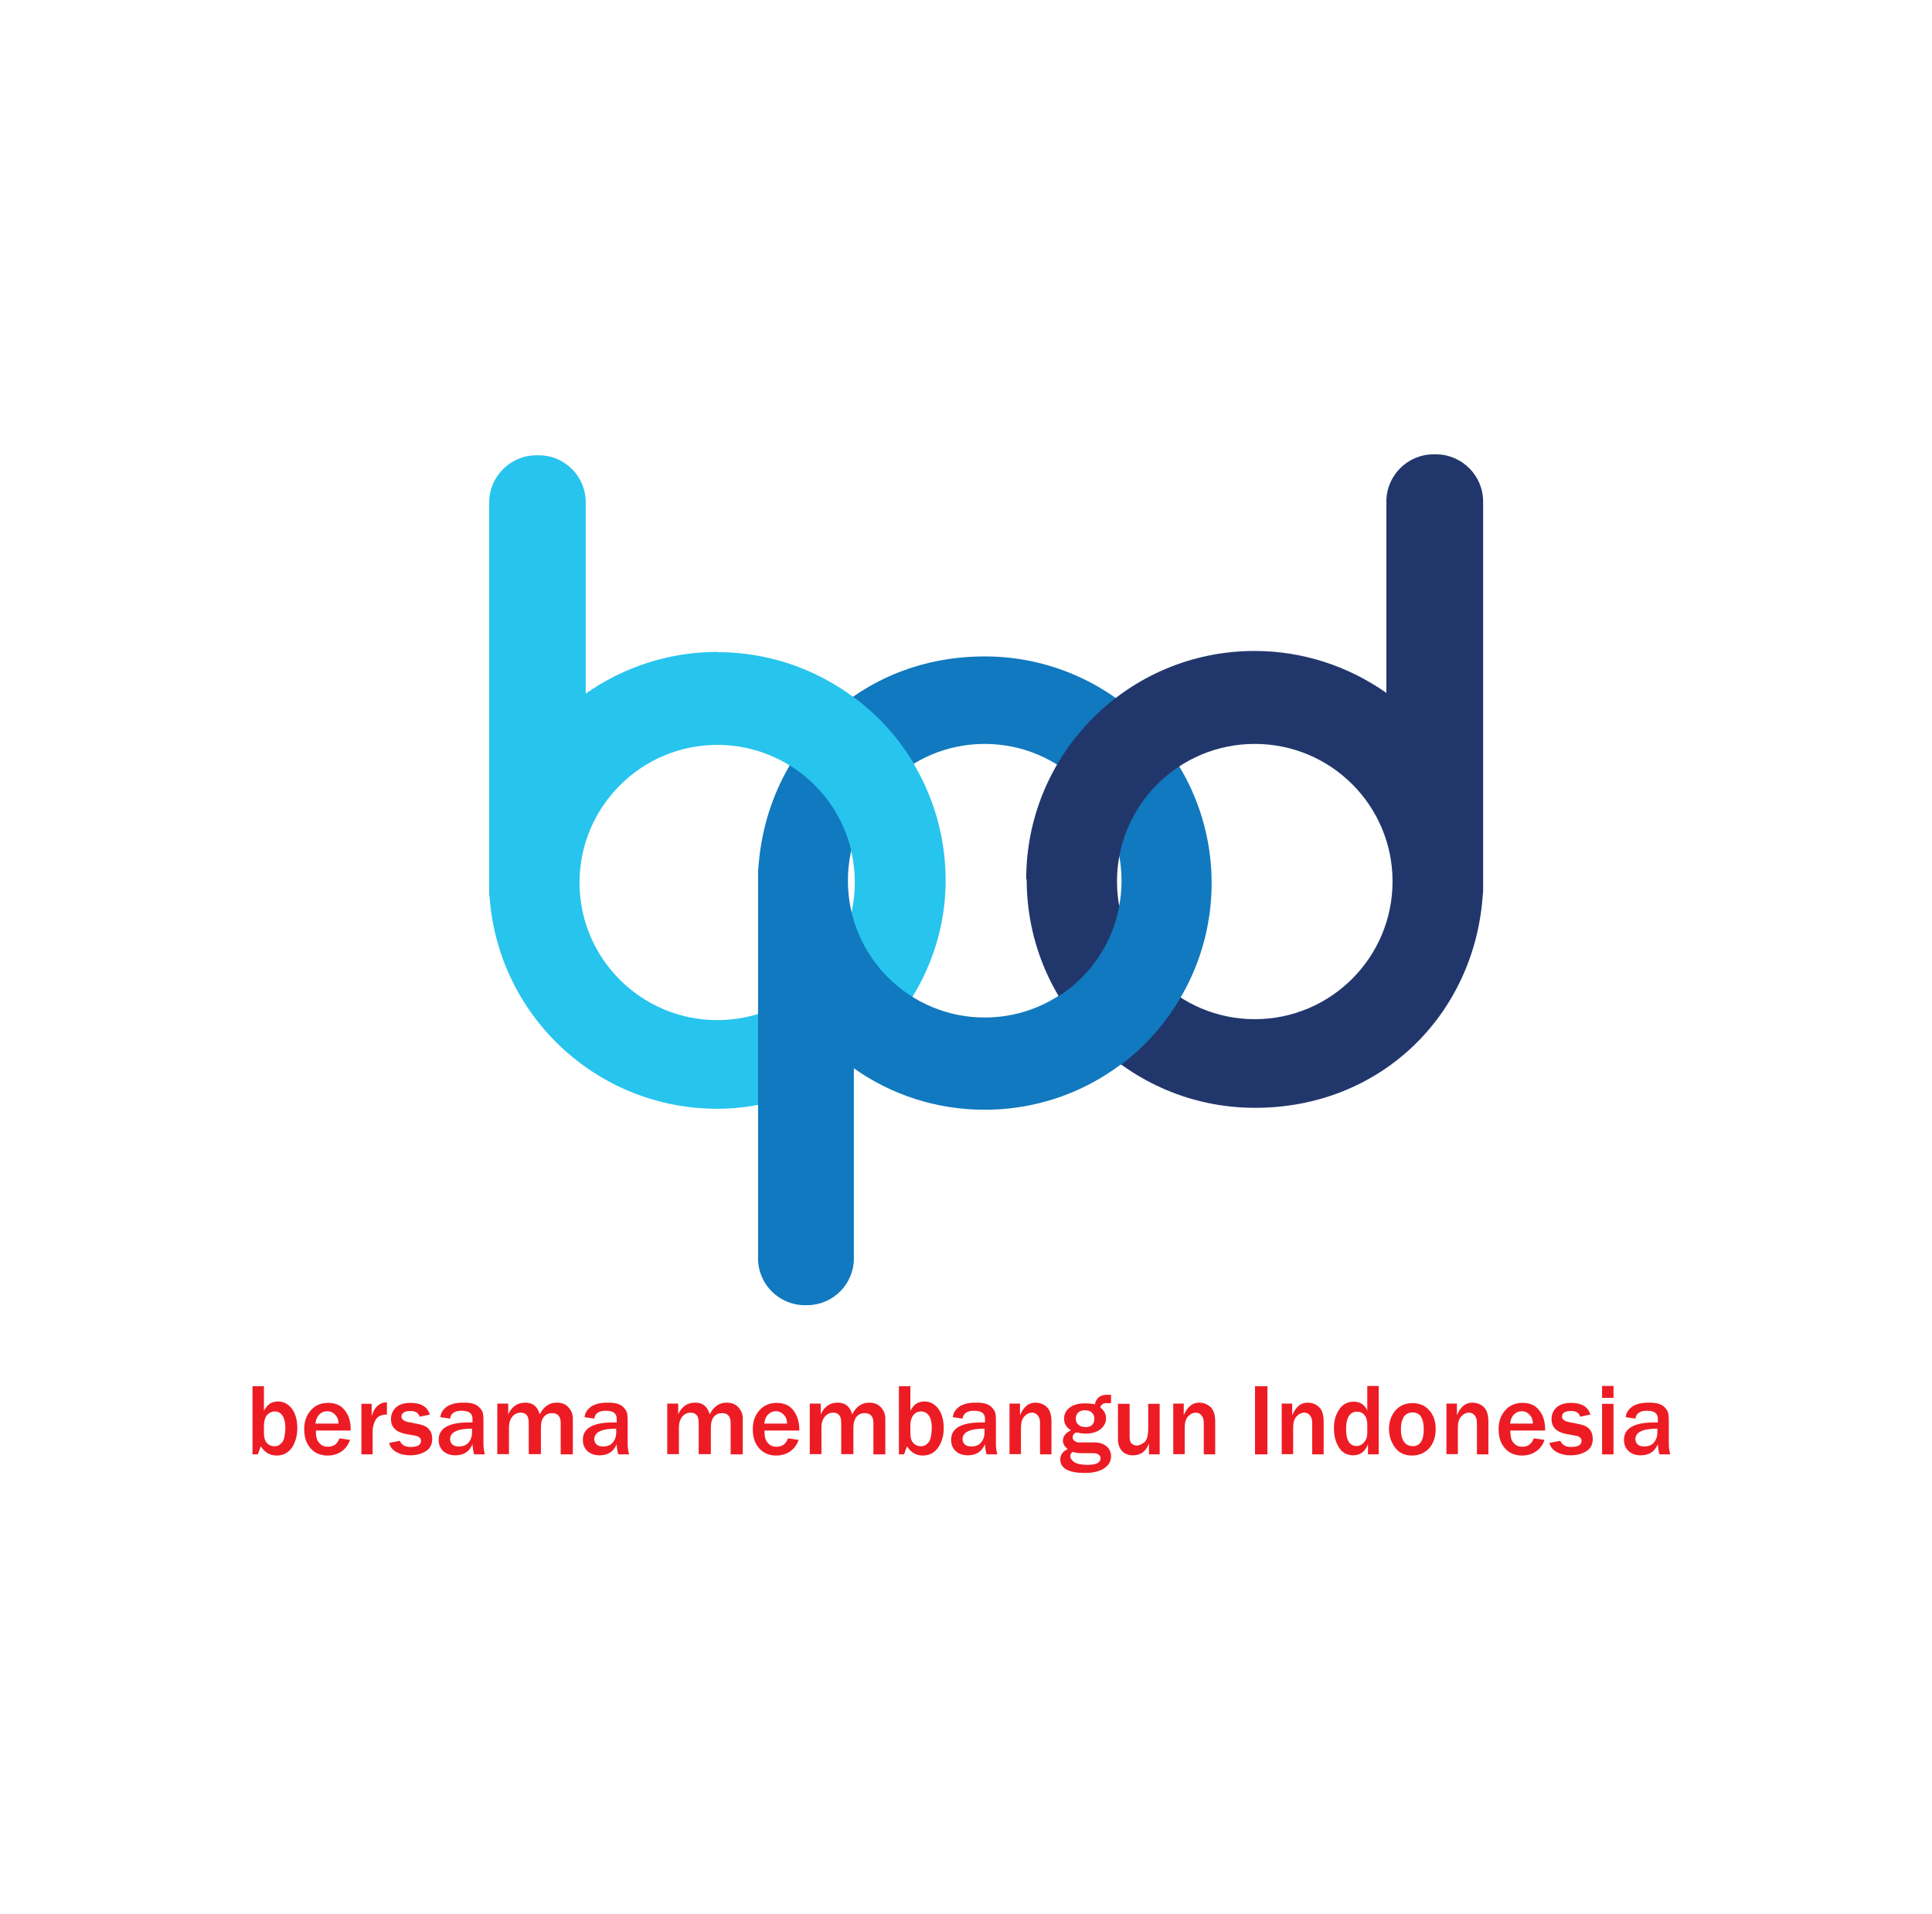 <svg width="109" height="108" viewBox="0 0 109 108" fill="none" xmlns="http://www.w3.org/2000/svg">
<path d="M40.481 36.784C37.711 36.784 35.156 37.658 33.045 39.137V28.339C33.045 26.873 31.861 25.69 30.396 25.69H30.261C28.796 25.69 27.599 26.887 27.599 28.352V49.236C27.599 49.384 27.599 49.532 27.599 49.68C27.599 49.828 27.599 49.976 27.599 50.124V50.272C27.599 50.393 27.599 50.527 27.625 50.648C28.123 57.319 33.677 62.563 40.468 62.563C47.259 62.563 53.351 56.794 53.351 49.68C53.351 42.566 47.582 36.797 40.468 36.797M40.468 57.56C36.178 57.56 32.695 54.078 32.695 49.801C32.695 45.525 36.178 42.029 40.468 42.029C44.758 42.029 48.227 45.511 48.227 49.801C48.227 54.091 44.758 57.56 40.468 57.56Z" fill="#27C4EE"/>
<path d="M68.358 49.842C68.358 42.768 62.63 37.039 55.556 37.039C48.483 37.039 43.292 42.257 42.794 48.873C42.781 48.994 42.768 49.115 42.768 49.236V49.384C42.768 49.532 42.768 49.68 42.768 49.828C42.768 49.976 42.768 50.124 42.768 50.272V71.008C42.768 72.46 43.951 73.644 45.403 73.644H45.538C46.99 73.644 48.173 72.46 48.173 71.008V60.277C50.258 61.756 52.8 62.617 55.556 62.617C62.63 62.617 68.358 56.888 68.358 49.815M63.275 49.694C63.275 53.957 59.819 57.413 55.556 57.413C51.293 57.413 47.837 53.957 47.837 49.694C47.837 45.431 51.293 41.975 55.556 41.975C59.819 41.975 63.275 45.431 63.275 49.694Z" fill="#1079BF"/>
<path d="M48.039 47.999C51.697 47.905 49.814 44.18 51.576 43.118C50.715 41.652 49.559 40.374 48.2 39.366C45.376 38.505 43.682 40.536 44.596 43.212C46.304 44.288 47.555 45.982 48.026 47.999" fill="#27C4EE"/>
<path d="M57.923 49.627C57.923 56.74 63.692 62.509 70.806 62.509C77.92 62.509 83.151 57.251 83.648 50.595C83.662 50.474 83.675 50.353 83.675 50.218V50.07C83.675 49.922 83.675 49.774 83.675 49.613C83.675 49.452 83.675 49.317 83.675 49.169V28.299C83.675 26.833 82.478 25.636 81.013 25.636H80.878C79.412 25.636 78.216 26.833 78.216 28.299V39.097C76.118 37.618 73.549 36.73 70.779 36.73C63.665 36.73 57.896 42.499 57.896 49.613M63.02 49.734C63.02 45.444 66.503 41.975 70.792 41.975C75.082 41.975 78.565 45.444 78.565 49.734C78.565 54.024 75.082 57.507 70.792 57.507C66.503 57.507 63.02 54.024 63.02 49.734Z" fill="#21376C"/>
<path d="M63.154 51.079C62.778 53.244 61.5 55.073 59.725 56.216C59.994 58.986 60.922 60.344 63.248 60.075C64.606 59.053 65.75 57.762 66.61 56.283C66.462 52.585 65.36 51.59 63.141 51.079" fill="#1079BF"/>
<path d="M14.541 82.062H14.245V78.216H14.891V79.601C15.012 79.386 15.133 79.251 15.254 79.184C15.375 79.117 15.523 79.077 15.684 79.077C15.993 79.077 16.249 79.211 16.464 79.48C16.666 79.749 16.773 80.112 16.773 80.583C16.773 81.013 16.666 81.376 16.477 81.672C16.276 81.968 15.98 82.129 15.603 82.129C15.227 82.129 14.931 81.954 14.716 81.605L14.541 82.076V82.062ZM14.891 80.852C14.891 81.107 14.944 81.296 15.052 81.416C15.16 81.538 15.307 81.605 15.482 81.605C15.657 81.605 15.792 81.538 15.913 81.39C16.034 81.255 16.087 80.973 16.101 80.569C16.101 80.273 16.047 80.045 15.94 79.883C15.832 79.722 15.697 79.641 15.509 79.641C15.334 79.641 15.187 79.709 15.065 79.843C14.958 79.978 14.891 80.179 14.891 80.421V80.852Z" fill="#ED1C24"/>
<path d="M19.167 81.161L19.745 81.242C19.665 81.497 19.517 81.712 19.301 81.874C19.086 82.035 18.817 82.129 18.481 82.129C18.091 82.129 17.768 81.995 17.526 81.726C17.284 81.457 17.163 81.107 17.163 80.65C17.163 80.193 17.284 79.87 17.526 79.588C17.768 79.305 18.091 79.157 18.508 79.157C18.925 79.157 19.234 79.292 19.449 79.574C19.678 79.857 19.785 80.206 19.785 80.65V80.717H17.822C17.822 80.906 17.836 81.067 17.876 81.188C17.916 81.309 17.984 81.403 18.091 81.497C18.199 81.591 18.333 81.632 18.495 81.632C18.817 81.632 19.032 81.484 19.14 81.174M19.1 80.327C19.1 80.126 19.032 79.951 18.911 79.83C18.79 79.695 18.642 79.628 18.454 79.628C18.266 79.628 18.131 79.695 18.011 79.816C17.889 79.937 17.822 80.112 17.795 80.327H19.1Z" fill="#ED1C24"/>
<path d="M21.036 82.062H20.391V79.211H20.969V79.897C21.05 79.628 21.171 79.44 21.305 79.319C21.453 79.198 21.601 79.13 21.749 79.13C21.776 79.13 21.803 79.13 21.83 79.13V79.816C21.507 79.816 21.292 79.924 21.184 80.126C21.076 80.341 21.023 80.542 21.023 80.731V82.049L21.036 82.062Z" fill="#ED1C24"/>
<path d="M21.951 81.416L22.556 81.296C22.65 81.524 22.852 81.645 23.161 81.645C23.564 81.645 23.753 81.524 23.753 81.296C23.753 81.215 23.726 81.161 23.659 81.107C23.591 81.053 23.524 81.027 23.443 81.013L22.919 80.919C22.341 80.811 22.058 80.529 22.058 80.072C22.058 79.816 22.152 79.601 22.327 79.426C22.515 79.251 22.784 79.157 23.148 79.157C23.753 79.157 24.116 79.373 24.25 79.816L23.672 79.937C23.618 79.722 23.443 79.615 23.161 79.615C22.825 79.615 22.65 79.722 22.65 79.937C22.65 80.085 22.784 80.193 23.067 80.247L23.672 80.368C24.143 80.462 24.385 80.744 24.385 81.188C24.385 81.497 24.264 81.739 24.021 81.887C23.779 82.035 23.484 82.116 23.148 82.116C22.852 82.116 22.596 82.062 22.381 81.941C22.152 81.82 22.004 81.645 21.951 81.403" fill="#ED1C24"/>
<path d="M27.37 82.062H26.751C26.698 81.887 26.671 81.699 26.657 81.484C26.483 81.914 26.16 82.116 25.689 82.116C25.407 82.116 25.178 82.035 25.003 81.874C24.828 81.712 24.748 81.497 24.748 81.242C24.748 80.583 25.326 80.26 26.469 80.26C26.509 80.26 26.577 80.26 26.657 80.26V80.045C26.657 79.749 26.456 79.601 26.052 79.601C25.649 79.601 25.434 79.749 25.393 80.045L24.842 79.964C24.869 79.722 24.99 79.534 25.205 79.373C25.42 79.225 25.729 79.144 26.133 79.144C26.348 79.144 26.536 79.157 26.671 79.198C26.805 79.238 26.926 79.292 27.02 79.386C27.114 79.48 27.182 79.574 27.222 79.668C27.262 79.776 27.276 79.951 27.276 80.193V81.484C27.276 81.672 27.303 81.86 27.357 82.062M26.644 80.61C25.81 80.61 25.393 80.811 25.393 81.201C25.393 81.322 25.434 81.416 25.514 81.497C25.595 81.578 25.729 81.618 25.891 81.618C26.133 81.618 26.321 81.538 26.442 81.39C26.563 81.242 26.63 81.053 26.63 80.865V80.61H26.644Z" fill="#ED1C24"/>
<path d="M32.305 82.062H31.633V80.287C31.633 79.924 31.471 79.736 31.149 79.736C30.96 79.736 30.799 79.803 30.692 79.937C30.57 80.072 30.517 80.287 30.517 80.556V82.049H29.831V80.273C29.831 79.897 29.683 79.709 29.374 79.709C29.185 79.709 29.024 79.789 28.903 79.937C28.782 80.085 28.715 80.287 28.715 80.556V82.049H28.056V79.198H28.674V79.803C28.876 79.359 29.199 79.144 29.629 79.144C30.059 79.144 30.328 79.359 30.45 79.803C30.678 79.359 31.001 79.144 31.404 79.144C31.687 79.144 31.902 79.225 32.063 79.399C32.225 79.574 32.319 79.789 32.319 80.031V82.049L32.305 82.062Z" fill="#ED1C24"/>
<path d="M35.506 82.062H34.887C34.834 81.887 34.793 81.699 34.793 81.484C34.618 81.914 34.295 82.116 33.825 82.116C33.542 82.116 33.314 82.035 33.139 81.874C32.964 81.712 32.883 81.497 32.883 81.242C32.883 80.583 33.462 80.26 34.605 80.26C34.645 80.26 34.712 80.26 34.793 80.26V80.045C34.793 79.749 34.591 79.601 34.188 79.601C33.785 79.601 33.569 79.749 33.529 80.045L32.978 79.964C33.005 79.722 33.126 79.534 33.341 79.373C33.556 79.225 33.865 79.144 34.269 79.144C34.484 79.144 34.672 79.157 34.807 79.198C34.941 79.238 35.062 79.292 35.156 79.386C35.25 79.48 35.318 79.574 35.358 79.668C35.398 79.776 35.412 79.951 35.412 80.193V81.484C35.412 81.672 35.439 81.86 35.492 82.062M34.78 80.61C33.946 80.61 33.529 80.811 33.529 81.201C33.529 81.322 33.569 81.416 33.65 81.497C33.731 81.578 33.865 81.618 34.027 81.618C34.269 81.618 34.457 81.538 34.578 81.39C34.699 81.242 34.766 81.053 34.766 80.865V80.61H34.78Z" fill="#ED1C24"/>
<path d="M41.894 82.062H41.221V80.287C41.221 79.924 41.06 79.736 40.737 79.736C40.549 79.736 40.387 79.803 40.28 79.937C40.159 80.072 40.105 80.287 40.105 80.556V82.049H39.419V80.273C39.419 79.897 39.271 79.709 38.962 79.709C38.774 79.709 38.612 79.789 38.491 79.937C38.37 80.085 38.303 80.287 38.303 80.556V82.049H37.644V79.198H38.263V79.803C38.464 79.359 38.787 79.144 39.217 79.144C39.648 79.144 39.917 79.359 40.038 79.803C40.266 79.359 40.589 79.144 40.992 79.144C41.275 79.144 41.49 79.225 41.651 79.399C41.813 79.574 41.907 79.789 41.907 80.031V82.049L41.894 82.062Z" fill="#ED1C24"/>
<path d="M44.475 81.161L45.054 81.242C44.973 81.497 44.825 81.712 44.61 81.874C44.395 82.035 44.112 82.129 43.79 82.129C43.4 82.129 43.077 81.995 42.835 81.726C42.593 81.457 42.472 81.107 42.472 80.65C42.472 80.193 42.593 79.87 42.835 79.588C43.077 79.305 43.413 79.157 43.816 79.157C44.22 79.157 44.543 79.292 44.758 79.574C44.973 79.857 45.094 80.206 45.094 80.65V80.717H43.131C43.131 80.906 43.144 81.067 43.184 81.188C43.225 81.309 43.292 81.403 43.4 81.497C43.507 81.591 43.642 81.632 43.803 81.632C44.126 81.632 44.341 81.484 44.449 81.174M44.408 80.327C44.408 80.126 44.341 79.951 44.22 79.83C44.099 79.695 43.951 79.628 43.776 79.628C43.601 79.628 43.453 79.695 43.332 79.816C43.211 79.937 43.144 80.112 43.117 80.327H44.408Z" fill="#ED1C24"/>
<path d="M49.949 82.062H49.276V80.287C49.276 79.924 49.115 79.736 48.779 79.736C48.59 79.736 48.443 79.803 48.321 79.937C48.214 80.072 48.147 80.287 48.147 80.556V82.049H47.461V80.273C47.461 79.897 47.313 79.709 47.004 79.709C46.815 79.709 46.654 79.789 46.533 79.937C46.412 80.085 46.345 80.287 46.345 80.556V82.049H45.686V79.198H46.304V79.803C46.506 79.359 46.829 79.144 47.259 79.144C47.689 79.144 47.958 79.359 48.079 79.803C48.308 79.359 48.631 79.144 49.034 79.144C49.303 79.144 49.532 79.225 49.693 79.399C49.855 79.574 49.949 79.789 49.949 80.031V82.062Z" fill="#ED1C24"/>
<path d="M51.011 82.062H50.715V78.216H51.361V79.601C51.482 79.386 51.603 79.251 51.724 79.184C51.845 79.117 51.993 79.077 52.154 79.077C52.463 79.077 52.719 79.211 52.934 79.48C53.136 79.749 53.243 80.112 53.243 80.583C53.243 81.013 53.136 81.376 52.934 81.672C52.732 81.968 52.436 82.129 52.06 82.129C51.683 82.129 51.388 81.954 51.172 81.605L50.998 82.076L51.011 82.062ZM51.361 80.852C51.361 81.107 51.414 81.296 51.522 81.416C51.63 81.538 51.778 81.605 51.952 81.605C52.127 81.605 52.262 81.538 52.383 81.39C52.504 81.255 52.557 80.973 52.571 80.569C52.571 80.273 52.517 80.045 52.41 79.883C52.302 79.722 52.154 79.641 51.966 79.641C51.791 79.641 51.643 79.709 51.535 79.843C51.428 79.978 51.361 80.179 51.361 80.421V80.852Z" fill="#ED1C24"/>
<path d="M56.282 82.062H55.664C55.61 81.887 55.583 81.699 55.57 81.484C55.395 81.914 55.072 82.116 54.602 82.116C54.319 82.116 54.09 82.035 53.916 81.874C53.741 81.712 53.66 81.497 53.66 81.242C53.66 80.583 54.238 80.26 55.381 80.26C55.422 80.26 55.489 80.26 55.57 80.26V80.045C55.57 79.749 55.368 79.601 54.965 79.601C54.561 79.601 54.346 79.749 54.306 80.045L53.754 79.964C53.781 79.722 53.902 79.534 54.117 79.373C54.333 79.225 54.642 79.144 55.045 79.144C55.26 79.144 55.449 79.157 55.583 79.198C55.718 79.238 55.839 79.292 55.933 79.386C56.027 79.48 56.094 79.574 56.135 79.668C56.175 79.776 56.188 79.951 56.188 80.193V81.484C56.188 81.672 56.215 81.86 56.269 82.062M55.556 80.61C54.722 80.61 54.306 80.811 54.306 81.201C54.306 81.322 54.346 81.416 54.427 81.497C54.507 81.578 54.642 81.618 54.803 81.618C55.045 81.618 55.233 81.538 55.355 81.39C55.476 81.242 55.543 81.053 55.543 80.865V80.61H55.556Z" fill="#ED1C24"/>
<path d="M59.322 82.062H58.676V80.287C58.676 80.099 58.636 79.964 58.542 79.857C58.461 79.763 58.353 79.709 58.232 79.709C58.071 79.709 57.923 79.776 57.789 79.924C57.654 80.072 57.6 80.287 57.6 80.583V82.049H56.955V79.198H57.547V79.857C57.748 79.373 58.044 79.144 58.407 79.144C58.663 79.144 58.878 79.225 59.053 79.386C59.227 79.547 59.322 79.816 59.322 80.22V82.062Z" fill="#ED1C24"/>
<path d="M62.684 78.673V79.171H62.482C62.401 79.171 62.32 79.171 62.253 79.198C62.186 79.225 62.132 79.292 62.065 79.399C62.294 79.588 62.401 79.789 62.401 80.018C62.401 80.273 62.294 80.475 62.078 80.65C61.863 80.811 61.594 80.892 61.245 80.892C61.097 80.892 60.922 80.865 60.72 80.825C60.586 80.879 60.518 80.973 60.518 81.107C60.518 81.174 60.545 81.242 60.613 81.296C60.68 81.349 60.774 81.39 60.908 81.39H61.756C62.051 81.39 62.267 81.47 62.441 81.618C62.603 81.766 62.684 81.954 62.684 82.17C62.684 82.439 62.562 82.667 62.307 82.842C62.051 83.017 61.688 83.111 61.204 83.111C60.29 83.111 59.819 82.855 59.819 82.344C59.819 82.089 59.954 81.901 60.236 81.766C60.061 81.618 59.967 81.457 59.967 81.296C59.967 81.053 60.115 80.852 60.424 80.704C60.155 80.542 60.034 80.327 60.034 80.045C60.034 79.803 60.129 79.601 60.33 79.44C60.518 79.278 60.814 79.184 61.218 79.184C61.392 79.184 61.581 79.198 61.769 79.238C61.85 78.875 62.078 78.7 62.455 78.7H62.697L62.684 78.673ZM60.518 81.914C60.424 81.995 60.384 82.076 60.384 82.156C60.384 82.291 60.465 82.398 60.613 82.506C60.761 82.6 61.016 82.654 61.352 82.654C61.85 82.654 62.092 82.533 62.092 82.277C62.092 82.183 62.051 82.116 61.957 82.062C61.877 82.008 61.769 81.995 61.661 81.995H60.976C60.841 81.995 60.693 81.968 60.518 81.927M61.218 80.529C61.567 80.529 61.742 80.368 61.742 80.031C61.742 79.91 61.702 79.803 61.608 79.709C61.527 79.628 61.392 79.574 61.218 79.574C61.043 79.574 60.922 79.615 60.828 79.709C60.734 79.803 60.693 79.91 60.693 80.045C60.693 80.179 60.734 80.3 60.828 80.381C60.922 80.475 61.043 80.516 61.218 80.516" fill="#ED1C24"/>
<path d="M65.427 82.062H64.822V81.443C64.66 81.887 64.365 82.116 63.921 82.116C63.665 82.116 63.45 82.035 63.302 81.874C63.154 81.712 63.074 81.484 63.074 81.201V79.211H63.732V81.067C63.732 81.269 63.773 81.403 63.867 81.47C63.961 81.538 64.042 81.564 64.136 81.564C64.27 81.564 64.418 81.497 64.566 81.376C64.714 81.255 64.781 80.986 64.781 80.583V79.211H65.427V82.062Z" fill="#ED1C24"/>
<path d="M68.56 82.062H67.915V80.287C67.915 80.099 67.874 79.964 67.78 79.857C67.7 79.763 67.592 79.709 67.471 79.709C67.309 79.709 67.162 79.776 67.027 79.924C66.893 80.072 66.839 80.287 66.839 80.583V82.049H66.193V79.198H66.785V79.857C66.987 79.373 67.283 79.144 67.646 79.144C67.901 79.144 68.103 79.225 68.291 79.386C68.466 79.547 68.56 79.816 68.56 80.22V82.062Z" fill="#ED1C24"/>
<path d="M71.505 78.216H70.806V82.062H71.505V78.216Z" fill="#ED1C24"/>
<path d="M74.679 82.062H74.033V80.287C74.033 80.099 73.993 79.964 73.899 79.857C73.818 79.763 73.711 79.709 73.59 79.709C73.428 79.709 73.28 79.776 73.146 79.924C73.011 80.072 72.957 80.287 72.957 80.583V82.049H72.312V79.198H72.904V79.857C73.105 79.373 73.401 79.144 73.764 79.144C74.02 79.144 74.235 79.225 74.41 79.386C74.585 79.547 74.679 79.816 74.679 80.22V82.062Z" fill="#ED1C24"/>
<path d="M77.785 82.062H77.18V81.484C77.019 81.914 76.736 82.116 76.346 82.116C75.997 82.116 75.728 81.968 75.54 81.672C75.351 81.376 75.257 81.013 75.257 80.583C75.257 80.179 75.351 79.83 75.553 79.534C75.741 79.238 76.024 79.09 76.373 79.09C76.723 79.09 76.992 79.251 77.14 79.588V78.203H77.785V82.062ZM77.14 80.381C77.14 80.153 77.086 79.964 76.978 79.843C76.871 79.709 76.723 79.655 76.548 79.655C76.36 79.655 76.212 79.736 76.104 79.897C75.997 80.058 75.943 80.314 75.943 80.637C75.943 81.269 76.145 81.591 76.535 81.591C76.696 81.591 76.83 81.524 76.951 81.39C77.073 81.255 77.14 81.08 77.14 80.865V80.381Z" fill="#ED1C24"/>
<path d="M79.668 82.129C79.251 82.129 78.928 81.981 78.7 81.672C78.484 81.363 78.364 81.027 78.364 80.637C78.364 80.22 78.484 79.87 78.727 79.588C78.969 79.305 79.291 79.171 79.695 79.171C80.071 79.171 80.394 79.305 80.636 79.574C80.878 79.843 80.999 80.206 80.999 80.637C80.999 81.067 80.878 81.443 80.623 81.726C80.367 81.995 80.044 82.129 79.654 82.129M79.681 81.605C80.112 81.605 80.327 81.282 80.327 80.637C80.327 80.341 80.273 80.112 80.179 79.951C80.071 79.776 79.91 79.695 79.695 79.695C79.48 79.695 79.305 79.789 79.197 79.951C79.09 80.126 79.036 80.354 79.036 80.637C79.036 80.946 79.09 81.188 79.211 81.349C79.318 81.511 79.48 81.591 79.681 81.591" fill="#ED1C24"/>
<path d="M83.972 82.062H83.326V80.287C83.326 80.099 83.286 79.964 83.192 79.856C83.111 79.762 83.003 79.709 82.882 79.709C82.721 79.709 82.573 79.776 82.439 79.924C82.304 80.072 82.25 80.287 82.25 80.583V82.049H81.605V79.198H82.197V79.856C82.398 79.372 82.694 79.144 83.057 79.144C83.313 79.144 83.528 79.225 83.703 79.386C83.877 79.547 83.972 79.816 83.972 80.22V82.062Z" fill="#ED1C24"/>
<path d="M86.553 81.161L87.132 81.242C87.064 81.497 86.916 81.712 86.688 81.874C86.473 82.035 86.204 82.129 85.868 82.129C85.478 82.129 85.155 81.995 84.913 81.726C84.671 81.457 84.55 81.107 84.55 80.65C84.55 80.193 84.671 79.87 84.913 79.588C85.155 79.305 85.478 79.157 85.894 79.157C86.311 79.157 86.621 79.292 86.836 79.574C87.064 79.856 87.172 80.206 87.172 80.65V80.717H85.209C85.209 80.905 85.236 81.067 85.263 81.188C85.303 81.309 85.37 81.403 85.478 81.497C85.585 81.591 85.72 81.632 85.881 81.632C86.204 81.632 86.406 81.484 86.526 81.174M86.486 80.327C86.486 80.126 86.419 79.951 86.298 79.83C86.177 79.695 86.029 79.628 85.854 79.628C85.679 79.628 85.531 79.695 85.41 79.816C85.289 79.937 85.222 80.112 85.195 80.327H86.486Z" fill="#ED1C24"/>
<path d="M87.427 81.416L88.032 81.296C88.126 81.524 88.328 81.645 88.638 81.645C89.041 81.645 89.229 81.524 89.229 81.296C89.229 81.215 89.202 81.161 89.135 81.107C89.068 81.053 89.001 81.027 88.92 81.013L88.395 80.919C87.817 80.811 87.535 80.529 87.535 80.072C87.535 79.816 87.629 79.601 87.804 79.426C87.992 79.251 88.261 79.157 88.624 79.157C89.229 79.157 89.592 79.373 89.727 79.816L89.148 79.937C89.095 79.722 88.92 79.615 88.638 79.615C88.301 79.615 88.126 79.722 88.126 79.937C88.126 80.085 88.261 80.193 88.543 80.247L89.148 80.368C89.619 80.462 89.861 80.744 89.861 81.188C89.861 81.497 89.74 81.739 89.498 81.887C89.256 82.035 88.96 82.116 88.624 82.116C88.328 82.116 88.073 82.062 87.844 81.941C87.615 81.82 87.468 81.645 87.414 81.403" fill="#ED1C24"/>
<path d="M90.386 82.062H91.031V79.211H90.386V82.062ZM90.386 78.875H91.031V78.203H90.386V78.875Z" fill="#ED1C24"/>
<path d="M94.245 82.062H93.626C93.573 81.887 93.546 81.699 93.532 81.484C93.358 81.914 93.035 82.116 92.564 82.116C92.282 82.116 92.053 82.035 91.878 81.874C91.704 81.712 91.623 81.497 91.623 81.242C91.623 80.583 92.201 80.26 93.344 80.26C93.385 80.26 93.452 80.26 93.532 80.26V80.045C93.532 79.749 93.331 79.601 92.927 79.601C92.524 79.601 92.309 79.749 92.268 80.045L91.717 79.964C91.744 79.722 91.865 79.534 92.08 79.373C92.295 79.225 92.605 79.144 93.008 79.144C93.223 79.144 93.411 79.157 93.546 79.198C93.68 79.238 93.801 79.292 93.895 79.386C93.99 79.48 94.057 79.574 94.097 79.668C94.138 79.776 94.151 79.951 94.151 80.193V81.484C94.151 81.672 94.178 81.86 94.232 82.062M93.519 80.61C92.685 80.61 92.268 80.811 92.268 81.201C92.268 81.322 92.309 81.416 92.389 81.497C92.47 81.578 92.605 81.618 92.766 81.618C93.008 81.618 93.196 81.538 93.317 81.39C93.438 81.242 93.505 81.053 93.505 80.865V80.61H93.519Z" fill="#ED1C24"/>
</svg>
